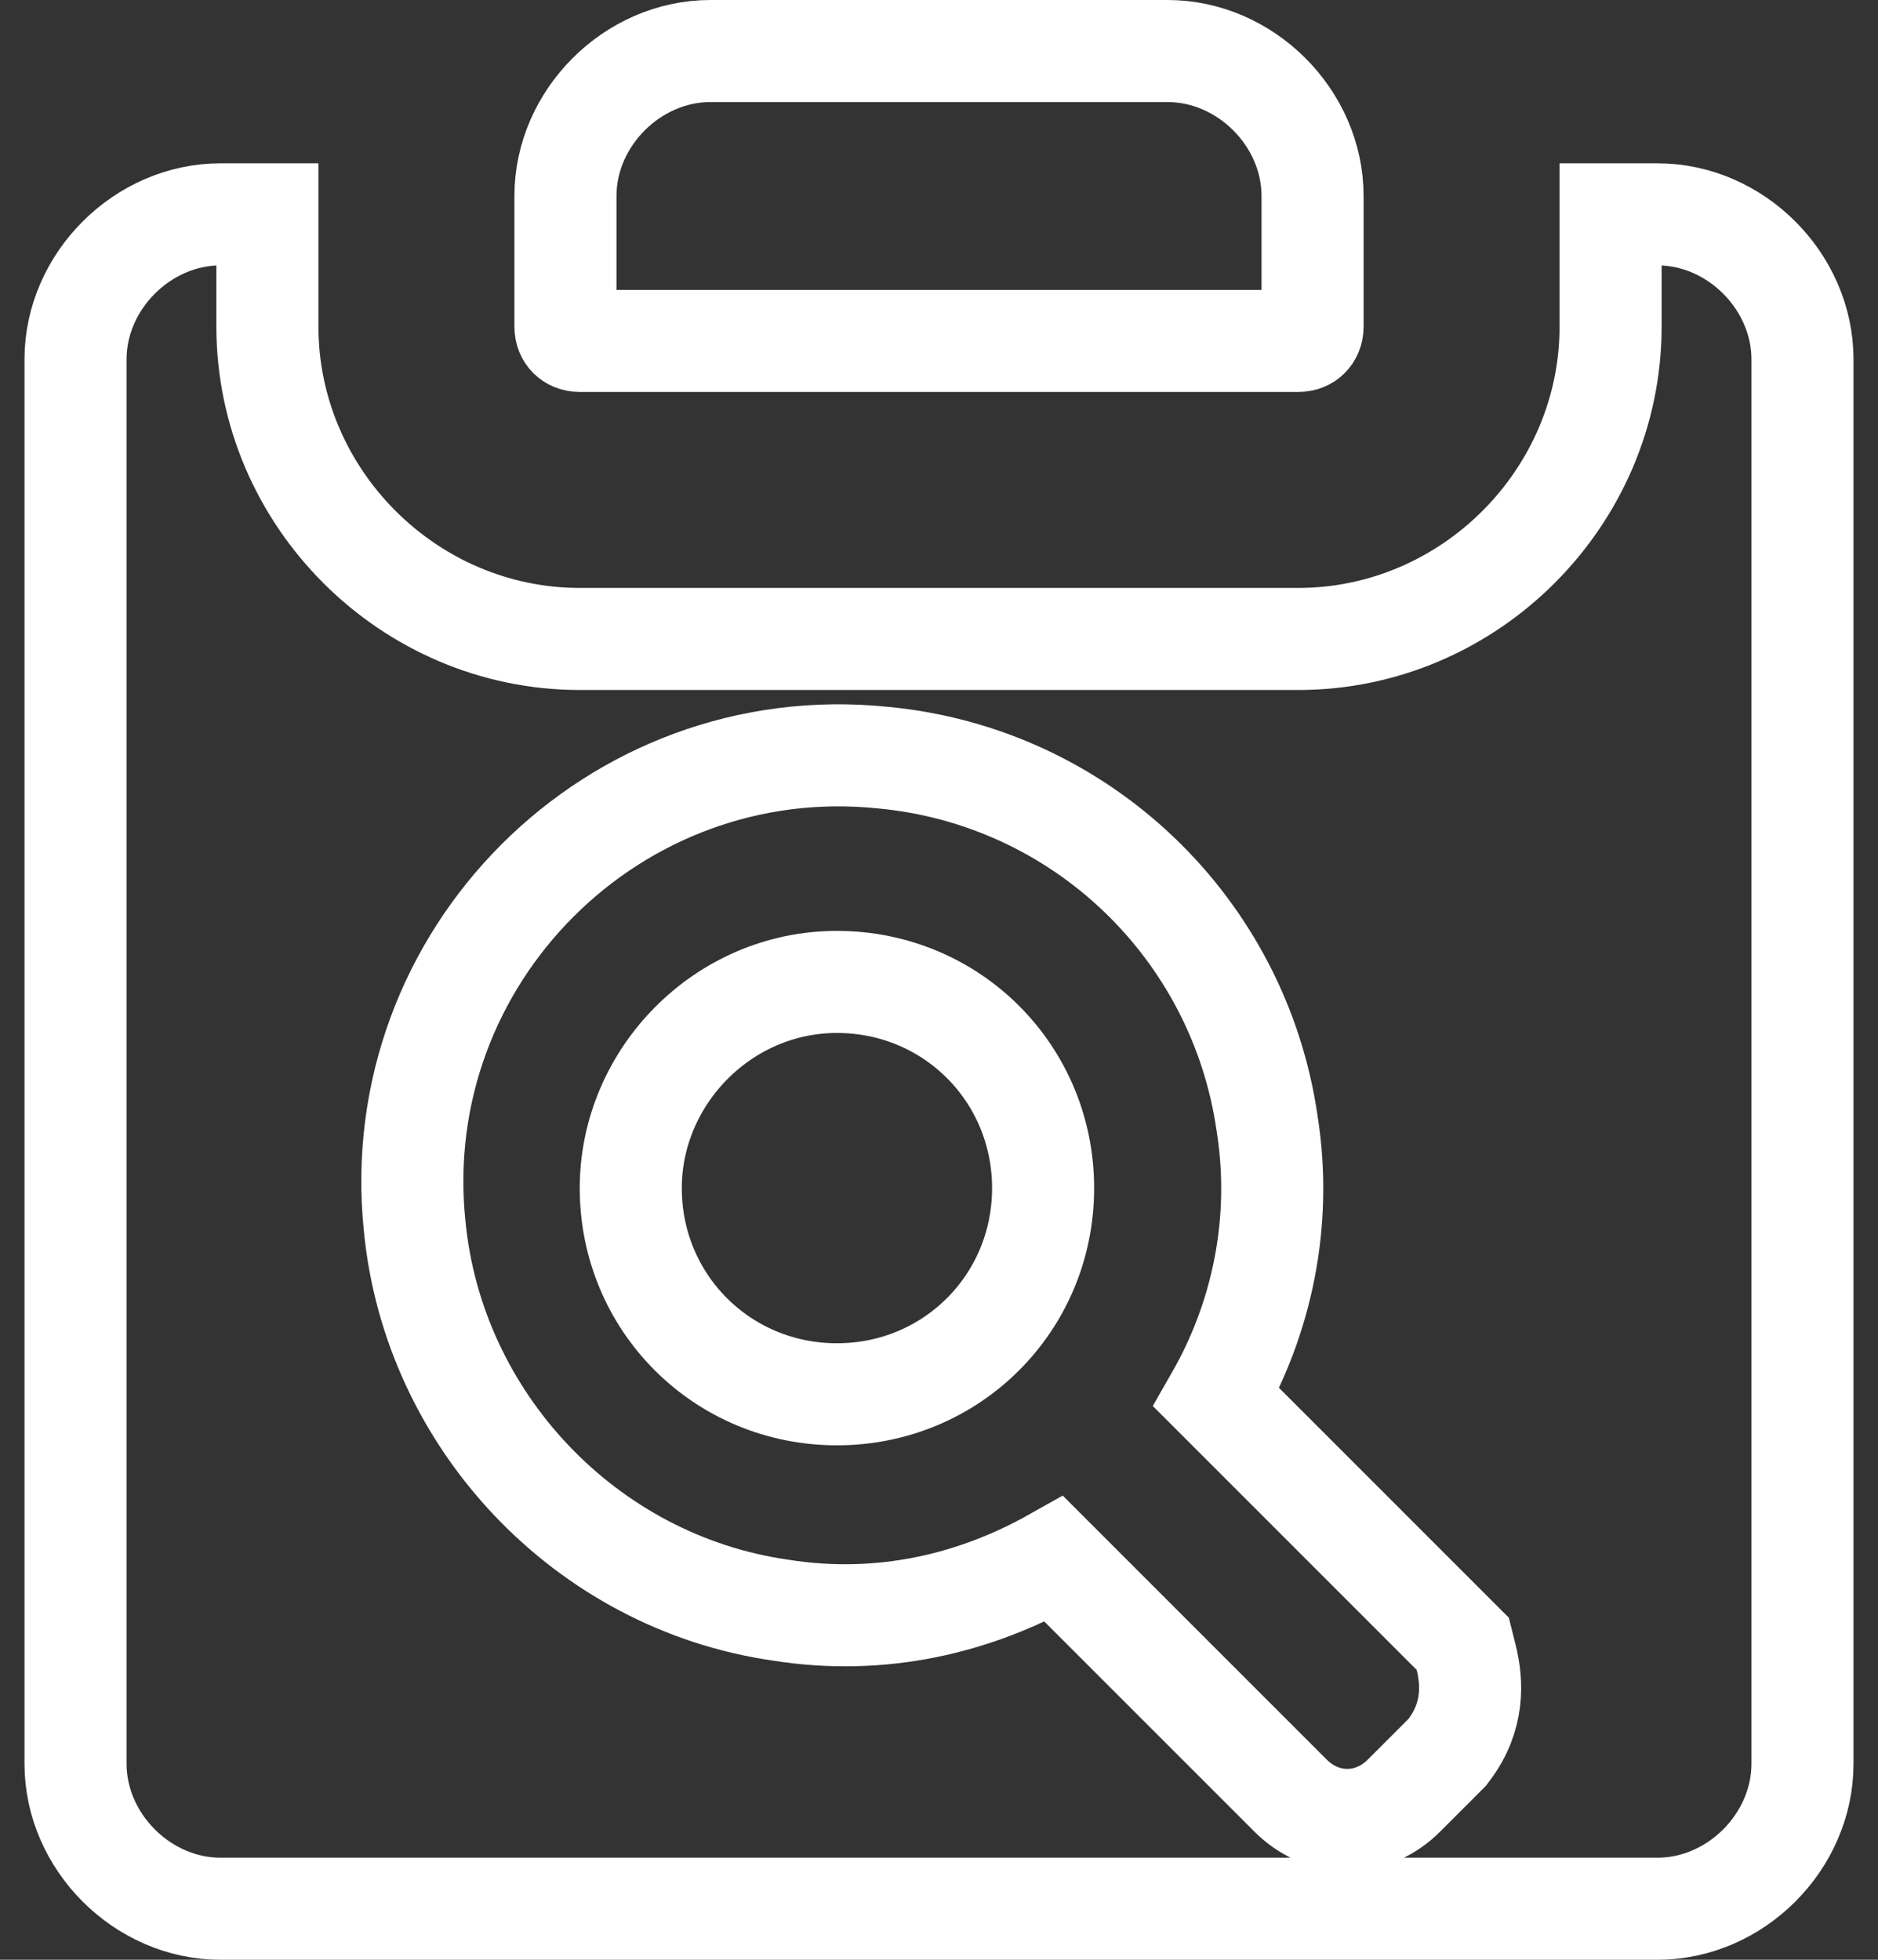 <svg width="46" height="48" viewBox="0 0 46 48" fill="none" xmlns="http://www.w3.org/2000/svg">
<rect x="0" y="0" width="46" height="48" fill="#333333" stroke="none"/>
<path d="M31.8 8.35H14.2C14.082 8.35 14 8.307 13.946 8.254C13.893 8.2 13.85 8.118 13.85 8V4.8C13.85 2.89 15.49 1.25 17.4 1.25H28.6C30.51 1.25 32.15 2.89 32.15 4.8V8C32.15 8.118 32.107 8.2 32.054 8.254C32 8.307 31.918 8.35 31.8 8.35Z" stroke="white" stroke-width="2.5"/>
<path d="M35.384 42.984L35.447 42.921L35.5 42.85C36.102 42.047 36.068 41.217 35.913 40.597L35.829 40.261L35.584 40.016L29.796 34.228C30.89 32.316 31.425 29.959 31.036 27.513C30.351 22.753 26.497 19.012 21.622 18.556C15.038 17.879 9.478 23.439 10.156 30.023C10.612 34.787 14.342 38.749 19.113 39.436C21.586 39.829 23.875 39.277 25.817 38.185L31.616 43.984C31.967 44.335 32.449 44.575 33 44.575C33.551 44.575 34.033 44.335 34.384 43.984L35.384 42.984ZM39.45 5.25H40.6C42.51 5.25 44.15 6.89 44.15 8.8V43.2C44.15 45.11 42.51 46.75 40.6 46.75H5.4C3.49 46.75 1.85 45.11 1.85 43.2V8.8C1.85 6.89 3.49 5.25 5.4 5.25H6.55V8C6.55 12.19 10.01 15.65 14.2 15.65H31.8C35.99 15.65 39.45 12.19 39.45 8V5.25Z" stroke="white" stroke-width="2.5"/>
<path d="M15.45 29.1C15.45 26.378 17.703 24.05 20.5 24.05C23.31 24.05 25.55 26.29 25.55 29.1C25.55 31.91 23.31 34.15 20.5 34.15C17.69 34.15 15.45 31.91 15.45 29.1Z" stroke="white" stroke-width="2.5"/>
</svg>
